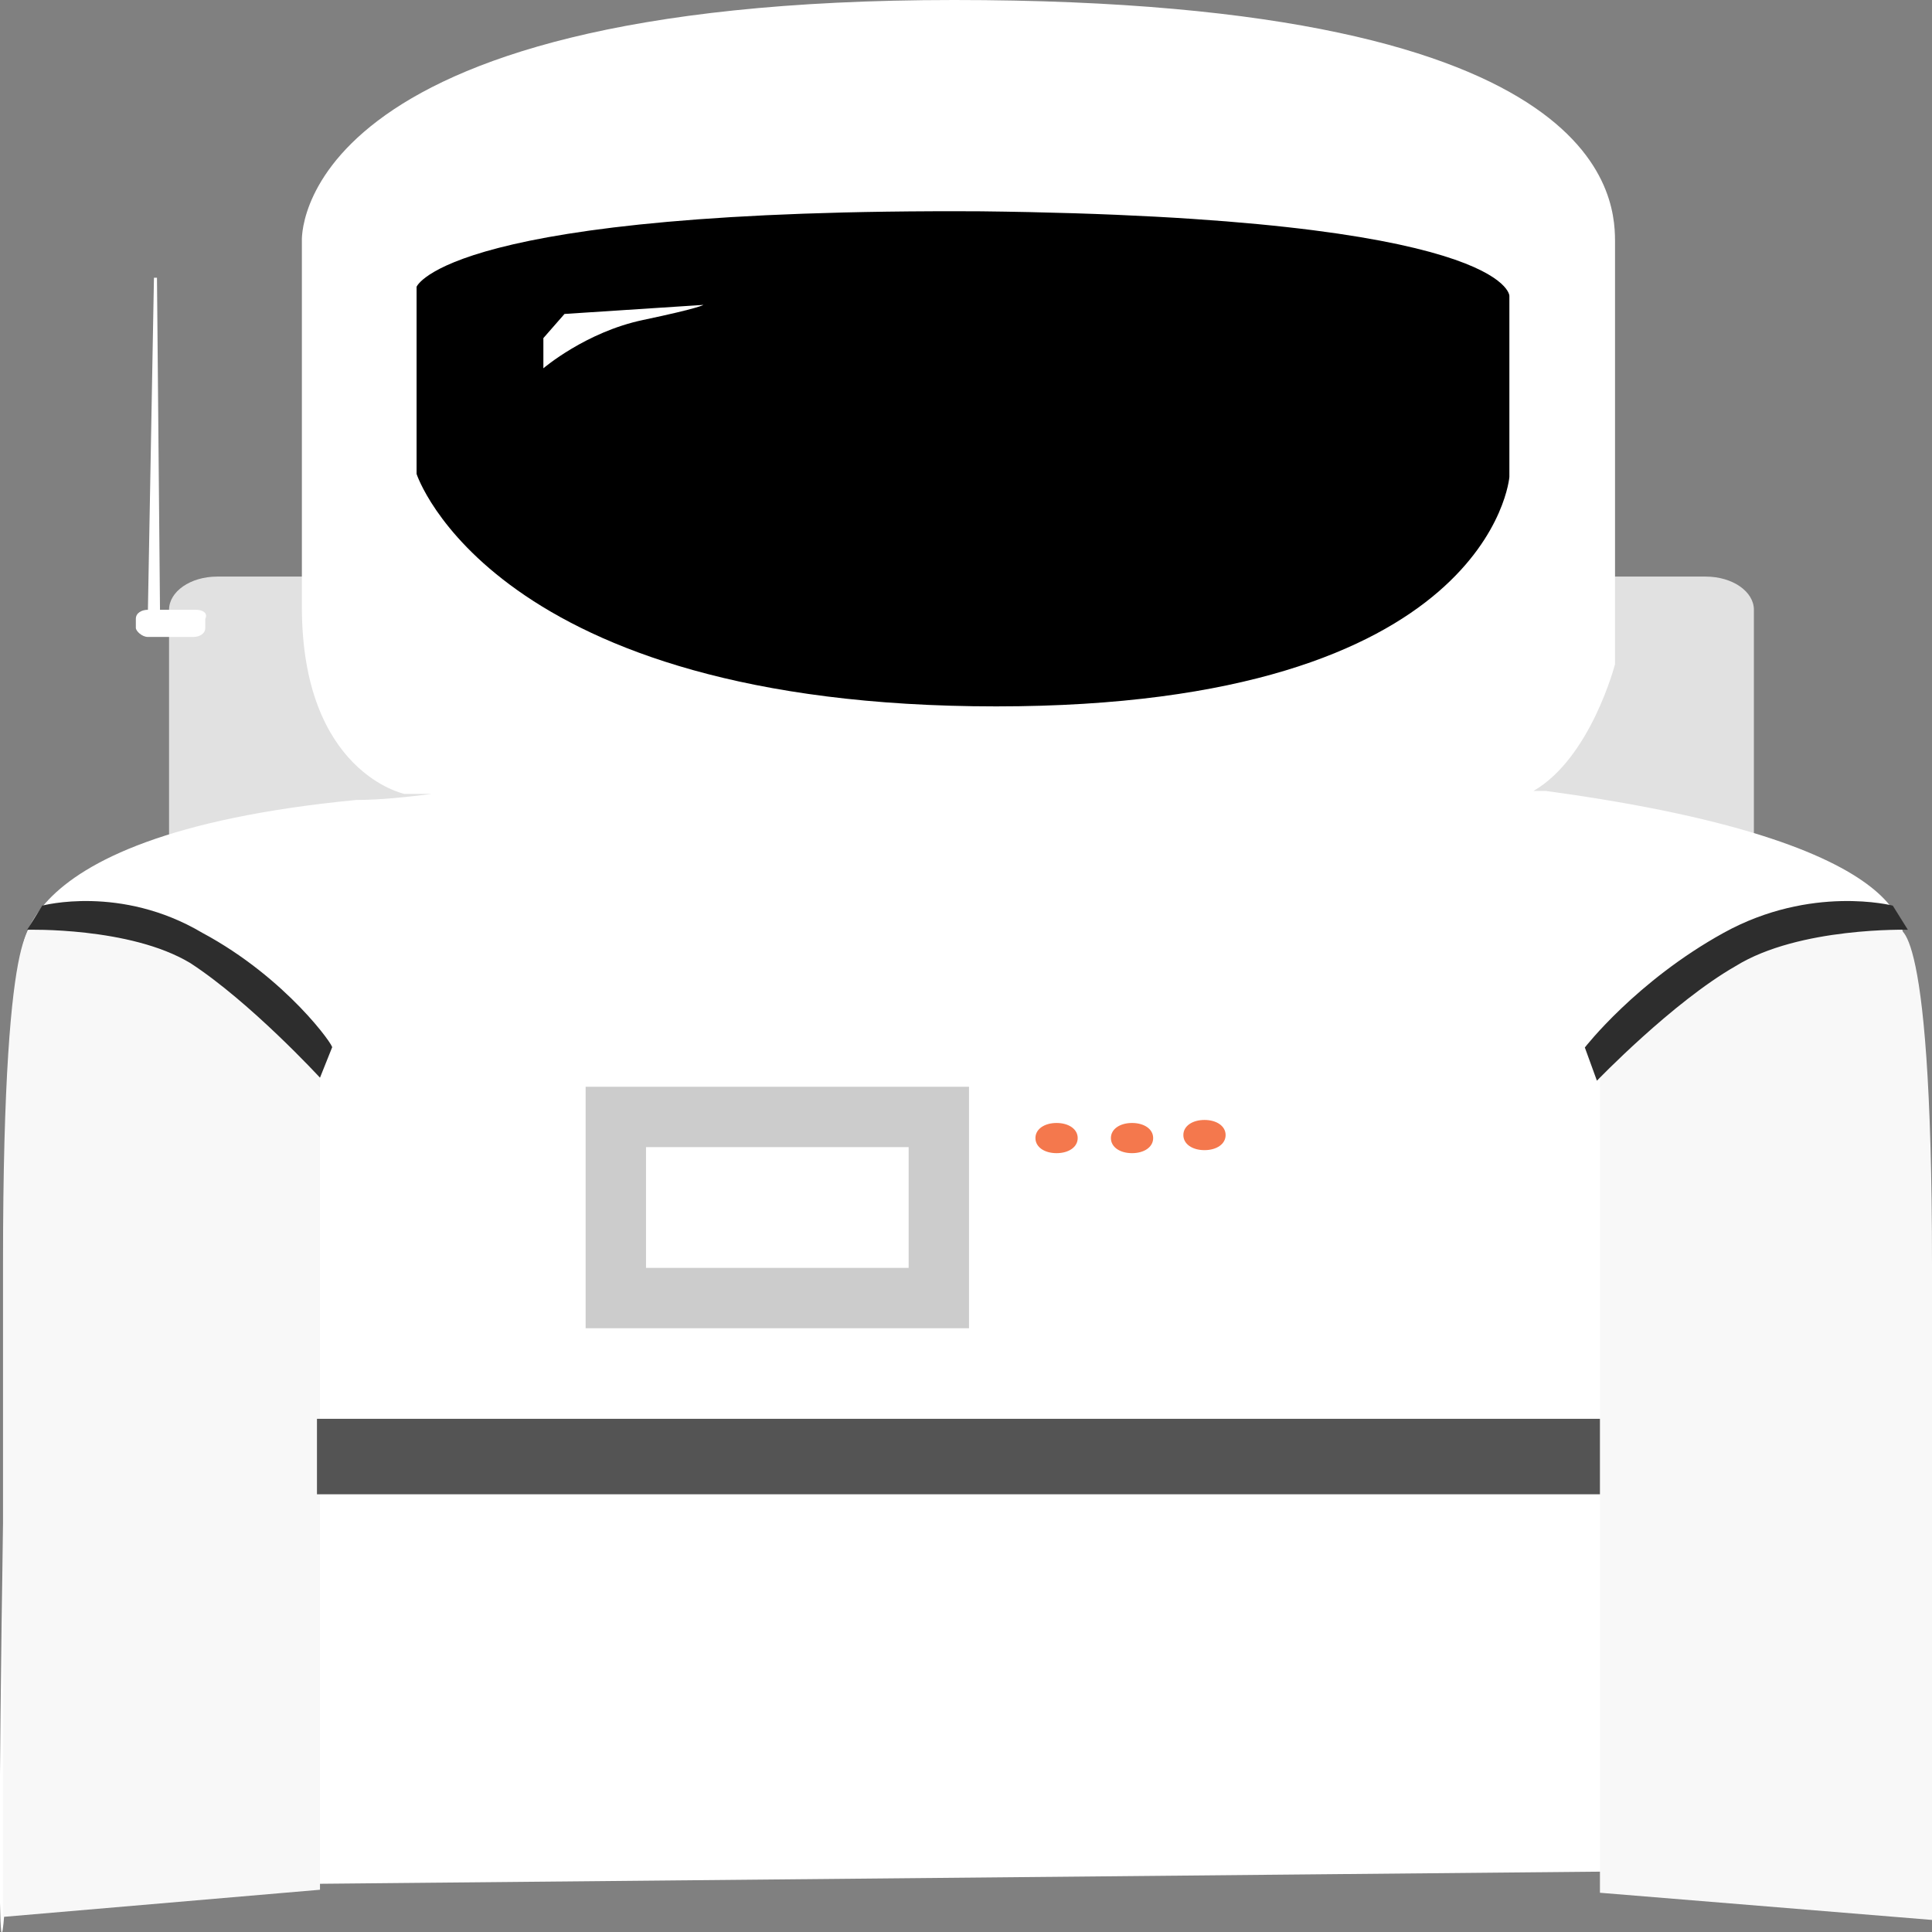 <?xml version="1.0" encoding="utf-8"?>
<!-- Generator: Adobe Illustrator 18.1.1, SVG Export Plug-In . SVG Version: 6.00 Build 0)  -->
<svg version="1.1" id="Layer_1" xmlns="http://www.w3.org/2000/svg" xmlns:xlink="http://www.w3.org/1999/xlink" x="0px" y="0px"
	 viewBox="0 0 64 64" enable-background="new 0 0 64 64" xml:space="preserve">
<rect x="0" y="0" width="64" height="64" fill="#808080" stroke="none"/>
<path fill="#E1E1E1" d="M7.2,19.1h49.3c0.9,0,1.6,0.5,1.6,1.1v32.5c0,0.6-0.7,1.1-1.6,1.1H7.2c-0.9,0-1.6-0.5-1.6-1.1V20.2
	C5.6,19.6,6.3,19.1,7.2,19.1z"/>
<g>
	<g>
		<path fill="#FFFFFF" d="M63.5,56.4l-0.1-3.4l-0.2-12.3L63,31.4c0,0,1.5-3.4-11.8-5.2c-0.1,0-0.2,0-0.4,0c1.9-1.1,2.7-4.2,2.7-4.2
			s0-12.6,0-13.9S53.7,0,31.6,0S10,8,10,8s0,6.6,0,12.1s3.4,6.2,3.4,6.2l0.9,0c-0.8,0.1-1.7,0.2-2.5,0.2c-12.4,1.2-11.1,5.7-11,5.7
			c0,0-0.4-1.2-0.7,18.4c-0.3,19.7,0.1,11.9,0.1,11.9l63.4-0.6L63.5,56.4z"/>
	</g>
</g>
<path d="M13.8,9.5v6.2c0,0,2.5,7.7,19.2,7.7c16.4,0,17-7.6,17-7.6v-6c0,0,0-2.6-17.5-2.8C14.8,6.9,13.8,9.5,13.8,9.5z"/>
<g>
	<g>
		<path fill="#F8F8F8" d="M6.5,31.9c-2.9-1.2-5.3-1.2-5.3-1.2s-1.1-1.1-1.1,11.1c0,12.2,0,21.7,0,21.7l10.5-0.9l0-25.2v-1.7
			C10.6,35.7,9.4,33.1,6.5,31.9z M64,41.9c0-12.2-1.2-11.1-1.2-11.1s-2.5-0.1-5.5,1.1c-3.1,1.2-4.3,3.8-4.3,3.8v1.7L53,62.7l11,0.9
			C64,63.6,64,54.1,64,41.9z"/>
	</g>
</g>
<g>
	<g>
		<path fill="#2D2D2D" d="M6.7,30.9C4,29.3,1.4,30,1.4,30l-0.5,0.8c0,0,3.4-0.1,5.4,1.1c2,1.3,4.3,3.8,4.3,3.8l0.4-1
			C11.1,34.7,9.5,32.4,6.7,30.9z M62.7,30c0,0-2.7-0.7-5.6,0.9s-4.6,3.8-4.6,3.8l0.4,1.1c0,0,2.5-2.6,4.6-3.8
			c2.1-1.3,5.7-1.2,5.7-1.2L62.7,30z"/>
	</g>
</g>
<path fill="none" stroke="#CCCCCC" stroke-width="2" stroke-miterlimit="10" d="M20.4,37h10.7v6H20.4V37z"/>
<g>
	<g>
		<path fill="#F4784D" d="M35,37.2c-0.4,0-0.7,0.2-0.7,0.5c0,0.3,0.3,0.5,0.7,0.5s0.7-0.2,0.7-0.5C35.7,37.4,35.4,37.2,35,37.2z
			 M39.9,37.1c-0.4,0-0.7,0.2-0.7,0.5s0.3,0.5,0.7,0.5c0.4,0,0.7-0.2,0.7-0.5S40.3,37.1,39.9,37.1z M37.5,37.2
			c-0.4,0-0.7,0.2-0.7,0.5c0,0.3,0.3,0.5,0.7,0.5c0.4,0,0.7-0.2,0.7-0.5C38.2,37.4,37.9,37.2,37.5,37.2z"/>
	</g>
</g>
<path fill="#545454" d="M10.5,47H53v2.5H10.5V47z"/>
<path fill="#FFFFFF" d="M18,11.2v1c0,0,1.4-1.2,3.3-1.6c1.9-0.4,2-0.5,2-0.5l-4.6,0.3L18,11.2z"/>
<g>
	<g>
		<path fill="#FFFFFF" d="M6.5,20.2H5.3L5.2,9.2H5.1L4.9,20.2c-0.2,0-0.4,0.1-0.4,0.3v0.3c0,0.1,0.2,0.3,0.4,0.3h1.5
			c0.2,0,0.4-0.1,0.4-0.3v-0.3C6.9,20.3,6.7,20.2,6.5,20.2z"/>
	</g>
</g>
</svg>
